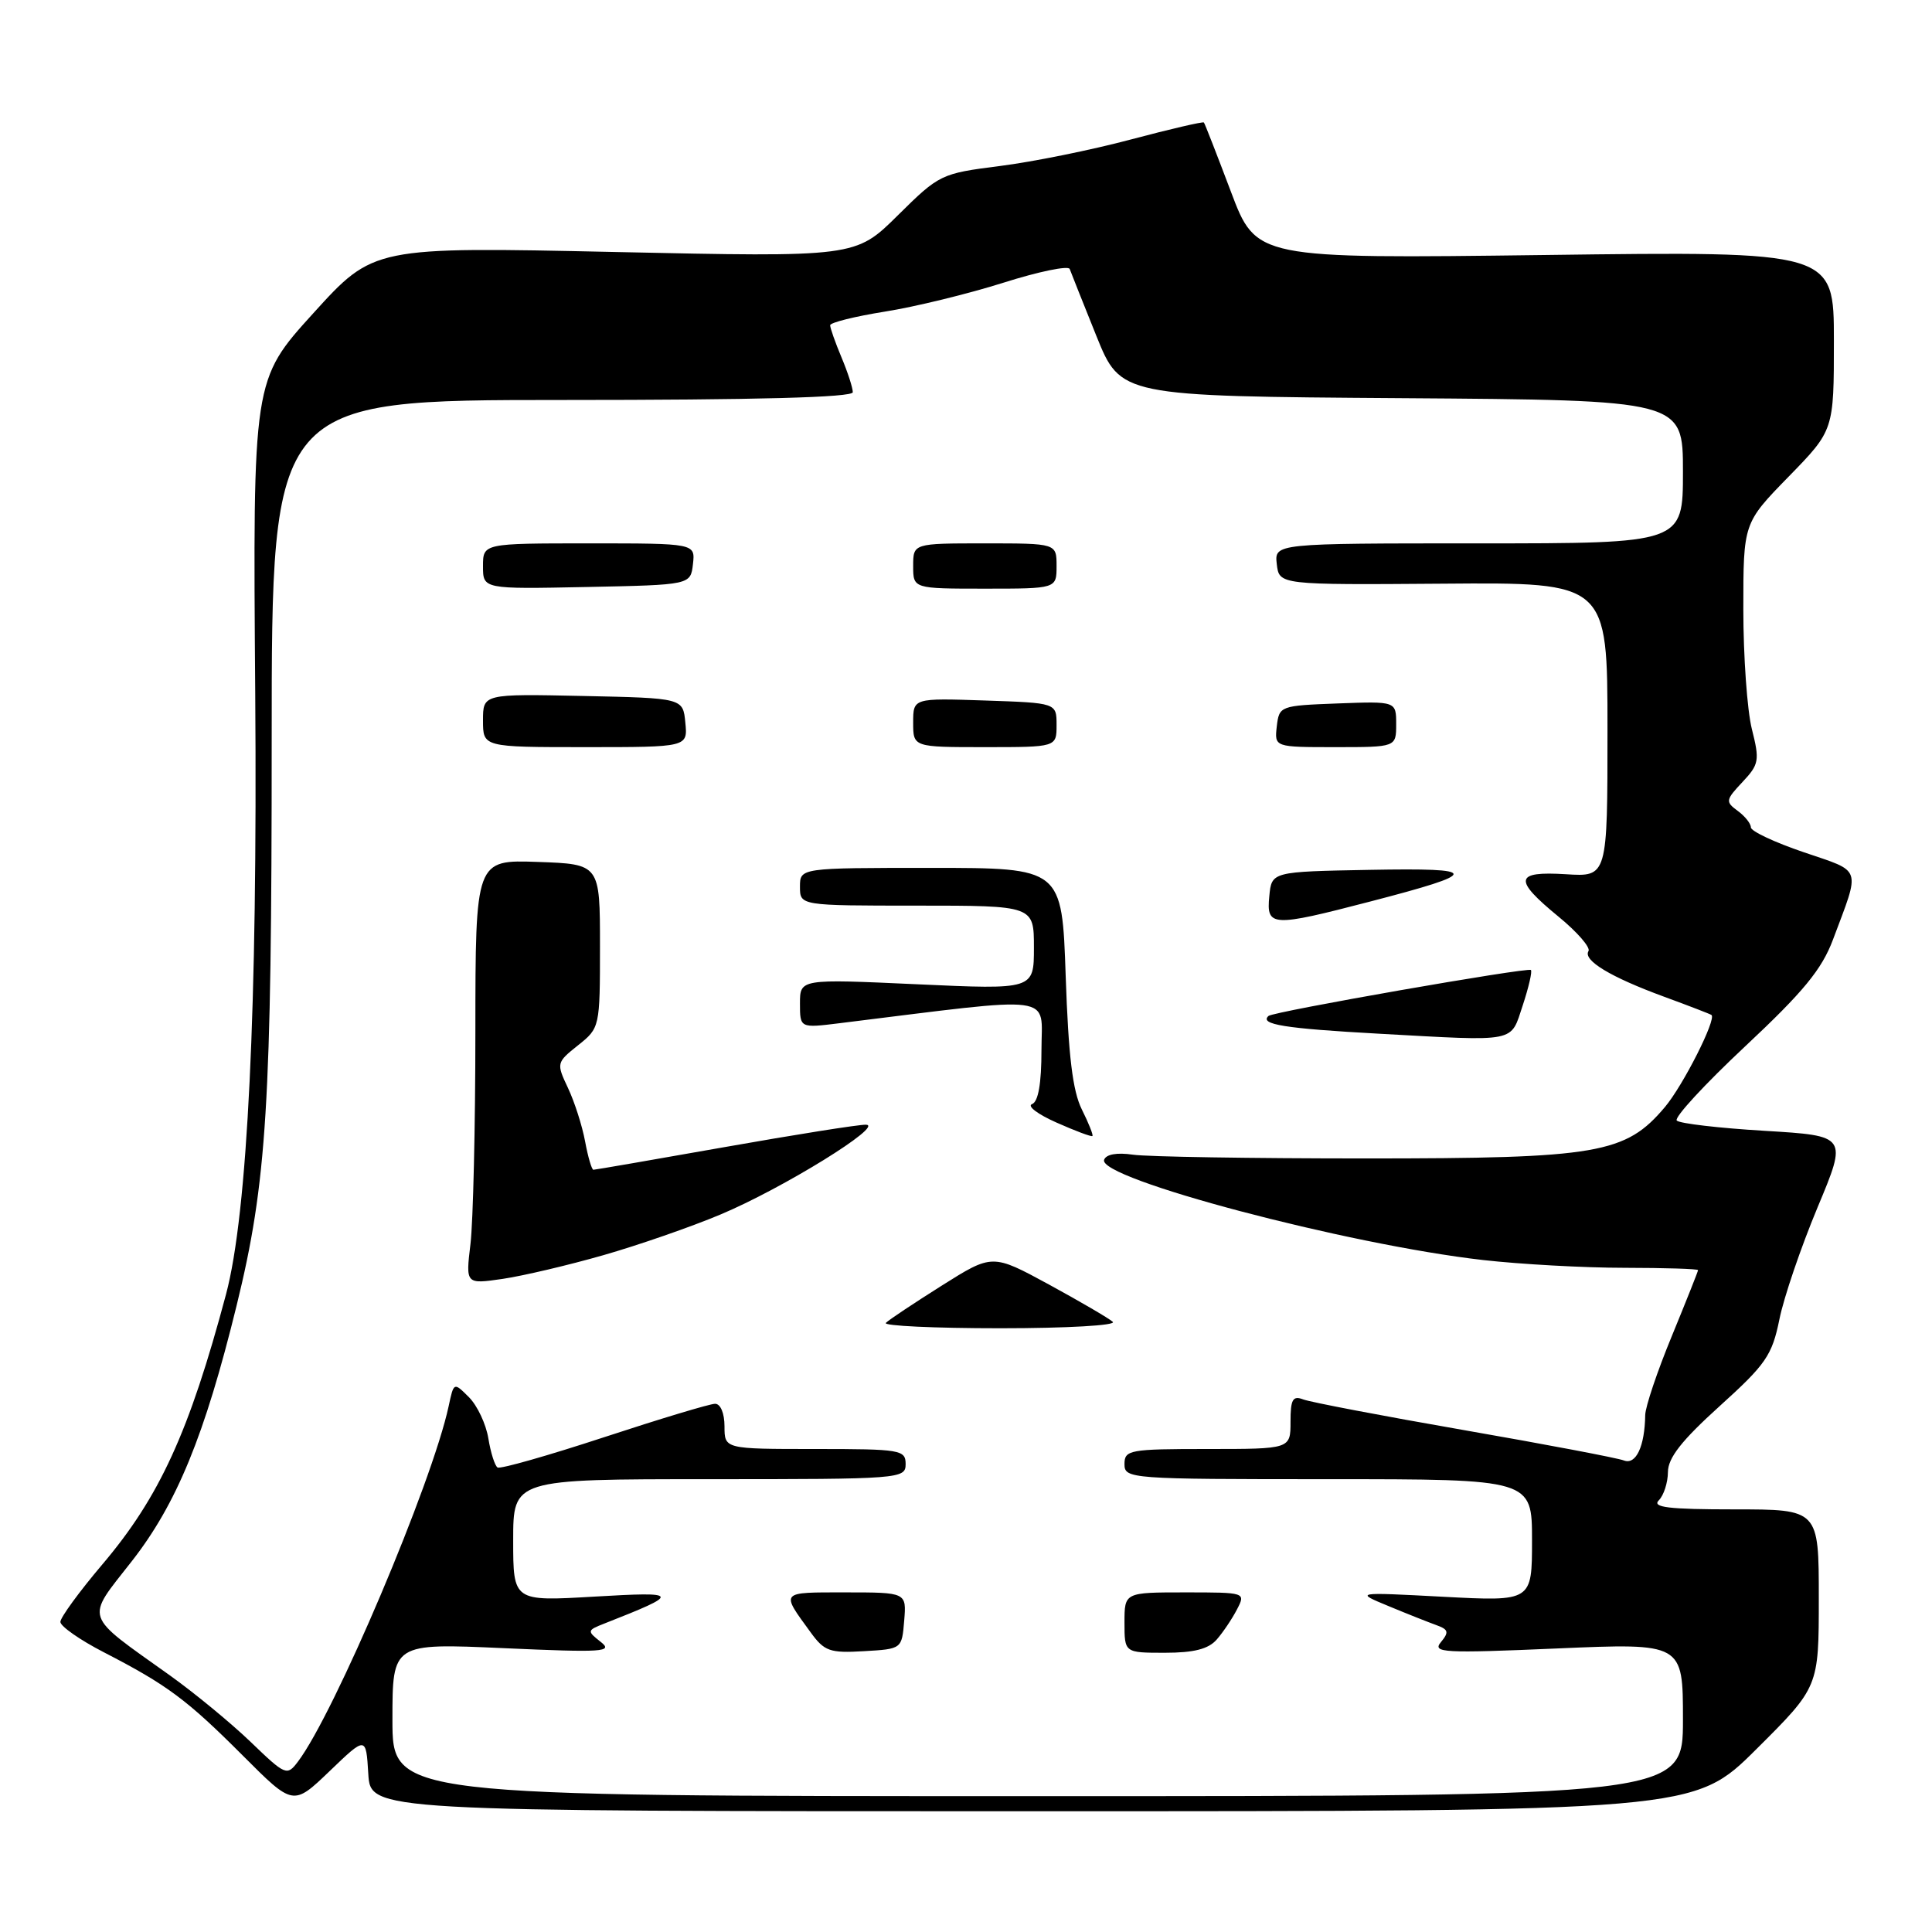 <?xml version="1.0" encoding="UTF-8" standalone="no"?>
<!DOCTYPE svg PUBLIC "-//W3C//DTD SVG 1.1//EN" "http://www.w3.org/Graphics/SVG/1.1/DTD/svg11.dtd" >
<svg xmlns="http://www.w3.org/2000/svg" xmlns:xlink="http://www.w3.org/1999/xlink" version="1.1" viewBox="0 0 256 256">
 <g >
 <path fill="currentColor"
d=" M 232.73 231.77 C 241.00 223.54 241.00 223.54 241.00 211.77 C 241.00 200.00 241.00 200.00 229.80 200.00 C 221.09 200.00 218.87 199.73 219.80 198.80 C 220.46 198.14 221.00 196.45 221.01 195.05 C 221.02 193.17 222.83 190.87 227.86 186.32 C 233.99 180.78 234.81 179.60 235.78 174.82 C 236.37 171.89 238.65 165.22 240.83 160.00 C 244.80 150.50 244.80 150.50 233.83 149.84 C 227.79 149.48 222.55 148.87 222.18 148.48 C 221.80 148.09 225.89 143.66 231.25 138.64 C 238.96 131.42 241.40 128.45 242.88 124.50 C 246.54 114.74 246.82 115.59 239.02 112.93 C 235.16 111.62 232.00 110.14 232.00 109.63 C 232.00 109.13 231.21 108.14 230.25 107.44 C 228.61 106.24 228.65 106.00 230.88 103.63 C 233.09 101.28 233.18 100.76 232.13 96.60 C 231.51 94.13 231.00 86.98 231.00 80.71 C 231.00 69.31 231.00 69.31 237.00 63.16 C 243.00 57.01 243.00 57.01 243.00 45.15 C 243.00 33.29 243.00 33.29 204.72 33.79 C 166.45 34.28 166.45 34.28 163.10 25.39 C 161.25 20.50 159.65 16.38 159.52 16.23 C 159.40 16.09 155.05 17.10 149.85 18.48 C 144.65 19.87 136.83 21.45 132.47 22.00 C 124.68 22.99 124.46 23.10 118.96 28.54 C 113.36 34.08 113.36 34.08 81.43 33.39 C 49.50 32.70 49.50 32.70 41.50 41.52 C 33.50 50.34 33.50 50.34 33.82 91.92 C 34.13 133.52 32.81 160.78 29.95 171.50 C 25.08 189.75 21.13 198.38 13.53 207.33 C 10.49 210.92 8.00 214.33 8.00 214.91 C 8.00 215.49 10.59 217.30 13.75 218.93 C 22.15 223.26 24.76 225.20 32.18 232.63 C 38.85 239.31 38.85 239.31 43.68 234.68 C 48.50 230.05 48.50 230.05 48.80 235.03 C 49.10 240.00 49.10 240.00 136.78 240.00 C 224.46 240.00 224.46 240.00 232.73 231.77 Z  M 52.00 227.87 C 52.00 217.73 52.00 217.73 66.75 218.39 C 79.94 218.98 81.30 218.89 79.60 217.56 C 77.76 216.11 77.78 216.03 80.10 215.12 C 90.28 211.12 90.19 210.89 78.75 211.56 C 68.00 212.19 68.00 212.19 68.00 204.10 C 68.00 196.00 68.00 196.00 94.00 196.00 C 119.33 196.00 120.00 195.95 120.00 194.00 C 120.00 192.11 119.33 192.00 108.00 192.00 C 96.00 192.00 96.00 192.00 96.00 189.00 C 96.00 187.26 95.47 186.00 94.75 186.01 C 94.06 186.01 87.44 188.01 80.04 190.44 C 72.64 192.87 66.29 194.68 65.93 194.45 C 65.57 194.23 65.02 192.50 64.71 190.60 C 64.40 188.70 63.25 186.25 62.14 185.14 C 60.13 183.13 60.13 183.13 59.45 186.32 C 57.27 196.48 44.30 227.09 39.46 233.45 C 38.03 235.34 37.82 235.25 33.24 230.84 C 30.63 228.33 25.80 224.35 22.50 221.99 C 10.95 213.75 11.29 214.76 17.44 206.90 C 23.41 199.28 27.13 190.20 31.35 173.00 C 35.36 156.66 36.00 146.38 36.00 98.04 C 36.00 53.00 36.00 53.00 74.50 53.00 C 100.30 53.00 113.00 52.66 113.00 51.97 C 113.00 51.40 112.33 49.32 111.50 47.35 C 110.67 45.37 110.00 43.46 110.00 43.10 C 110.00 42.74 113.26 41.93 117.25 41.29 C 121.24 40.66 128.31 38.93 132.96 37.46 C 137.62 35.98 141.57 35.17 141.74 35.64 C 141.91 36.11 143.50 40.10 145.27 44.50 C 148.50 52.50 148.50 52.50 185.75 52.76 C 223.00 53.02 223.00 53.02 223.00 62.51 C 223.00 72.00 223.00 72.00 195.93 72.00 C 168.87 72.00 168.87 72.00 169.18 74.75 C 169.50 77.50 169.50 77.50 191.25 77.34 C 213.00 77.17 213.00 77.17 213.00 96.68 C 213.00 116.19 213.00 116.19 207.50 115.84 C 200.68 115.42 200.49 116.52 206.51 121.46 C 208.99 123.49 210.78 125.55 210.48 126.03 C 209.73 127.25 213.41 129.47 220.50 132.07 C 223.80 133.28 226.62 134.37 226.78 134.49 C 227.46 135.05 223.02 143.83 220.61 146.69 C 215.40 152.87 211.76 153.50 181.00 153.50 C 165.88 153.50 151.97 153.28 150.11 153.00 C 147.99 152.69 146.56 152.95 146.30 153.68 C 145.42 156.16 178.50 164.91 196.50 166.96 C 201.45 167.52 209.89 167.99 215.25 167.99 C 220.61 168.00 225.00 168.13 225.00 168.30 C 225.00 168.46 223.43 172.40 221.52 177.05 C 219.60 181.70 218.02 186.40 218.00 187.50 C 217.94 191.65 216.78 194.13 215.18 193.52 C 214.33 193.19 204.80 191.38 194.00 189.50 C 183.20 187.62 173.61 185.79 172.68 185.43 C 171.30 184.90 171.00 185.42 171.00 188.39 C 171.00 192.00 171.00 192.00 160.00 192.00 C 149.67 192.00 149.00 192.12 149.00 194.00 C 149.00 195.95 149.67 196.00 176.00 196.00 C 203.00 196.00 203.00 196.00 203.00 204.10 C 203.00 212.20 203.00 212.20 191.25 211.58 C 179.50 210.96 179.50 210.96 184.00 212.82 C 186.47 213.85 189.34 214.98 190.36 215.35 C 191.93 215.92 192.02 216.27 190.93 217.59 C 189.75 219.00 191.24 219.08 206.31 218.43 C 223.00 217.71 223.00 217.71 223.00 227.86 C 223.00 238.00 223.00 238.00 137.50 238.00 C 52.00 238.00 52.00 238.00 52.00 227.87 Z  M 119.81 214.75 C 120.12 211.00 120.12 211.00 112.00 211.00 C 103.28 211.00 103.43 210.83 107.41 216.29 C 109.23 218.80 109.95 219.06 114.47 218.79 C 119.50 218.50 119.50 218.50 119.81 214.75 Z  M 161.22 217.25 C 162.06 216.29 163.27 214.49 163.91 213.25 C 165.07 211.01 165.05 211.00 157.04 211.00 C 149.00 211.00 149.00 211.00 149.00 215.00 C 149.00 219.00 149.00 219.00 154.35 219.00 C 158.19 219.00 160.12 218.51 161.22 217.25 Z  M 147.45 175.15 C 146.93 174.68 143.12 172.46 139.00 170.21 C 131.49 166.13 131.49 166.13 124.79 170.35 C 121.11 172.67 117.77 174.89 117.38 175.29 C 116.99 175.68 123.81 176.00 132.53 176.00 C 141.38 176.00 147.98 175.62 147.45 175.15 Z  M 79.94 166.32 C 84.59 164.99 91.56 162.57 95.44 160.94 C 103.67 157.50 117.32 149.06 114.73 149.03 C 113.75 149.01 105.33 150.35 96.00 152.00 C 86.67 153.65 78.86 155.00 78.63 155.00 C 78.41 155.00 77.91 153.31 77.53 151.25 C 77.15 149.19 76.13 146.00 75.26 144.16 C 73.71 140.88 73.73 140.79 76.59 138.51 C 79.48 136.21 79.50 136.12 79.50 125.35 C 79.50 114.50 79.50 114.50 71.25 114.21 C 63.00 113.92 63.00 113.92 62.99 136.71 C 62.99 149.24 62.69 161.90 62.34 164.83 C 61.70 170.17 61.70 170.17 66.60 169.46 C 69.30 169.06 75.30 167.65 79.94 166.32 Z  M 143.35 147.01 C 142.13 144.56 141.57 139.91 141.21 129.34 C 140.72 115.00 140.72 115.00 123.36 115.00 C 106.00 115.00 106.00 115.00 106.00 117.50 C 106.00 120.00 106.00 120.00 121.50 120.00 C 137.00 120.00 137.00 120.00 137.00 125.56 C 137.00 131.13 137.00 131.13 121.50 130.42 C 106.00 129.71 106.00 129.71 106.00 132.97 C 106.00 136.23 106.00 136.23 111.25 135.58 C 140.47 131.97 138.00 131.65 138.00 139.09 C 138.00 143.57 137.58 145.99 136.75 146.30 C 136.06 146.56 137.53 147.66 140.00 148.75 C 142.47 149.85 144.61 150.65 144.75 150.53 C 144.89 150.42 144.26 148.83 143.35 147.01 Z  M 201.78 133.19 C 202.56 130.82 203.05 128.72 202.85 128.53 C 202.45 128.14 168.71 134.04 168.08 134.62 C 166.86 135.74 170.18 136.28 182.69 136.97 C 201.26 137.99 200.10 138.22 201.78 133.19 Z  M 181.55 119.46 C 196.30 115.63 196.29 114.99 181.50 115.26 C 168.50 115.50 168.50 115.50 168.19 118.75 C 167.79 122.82 168.48 122.86 181.55 119.46 Z  M 90.81 95.75 C 90.50 92.50 90.50 92.50 77.25 92.22 C 64.00 91.94 64.00 91.94 64.00 95.47 C 64.00 99.00 64.00 99.00 77.56 99.00 C 91.13 99.00 91.13 99.00 90.81 95.75 Z  M 140.00 96.07 C 140.00 93.14 140.00 93.14 130.50 92.82 C 121.00 92.50 121.00 92.50 121.00 95.75 C 121.00 99.00 121.00 99.00 130.50 99.00 C 140.00 99.00 140.00 99.00 140.00 96.07 Z  M 185.00 95.96 C 185.00 92.92 185.00 92.92 177.25 93.21 C 169.62 93.50 169.50 93.54 169.18 96.25 C 168.87 99.00 168.87 99.00 176.93 99.00 C 185.00 99.00 185.00 99.00 185.00 95.96 Z  M 91.82 74.75 C 92.13 72.00 92.13 72.00 78.07 72.00 C 64.00 72.00 64.00 72.00 64.00 75.03 C 64.00 78.06 64.00 78.06 77.75 77.78 C 91.50 77.50 91.50 77.50 91.82 74.75 Z  M 140.00 75.00 C 140.00 72.00 140.00 72.00 130.50 72.00 C 121.00 72.00 121.00 72.00 121.00 75.00 C 121.00 78.00 121.00 78.00 130.50 78.00 C 140.00 78.00 140.00 78.00 140.00 75.00 Z "/>
</g>
</svg>